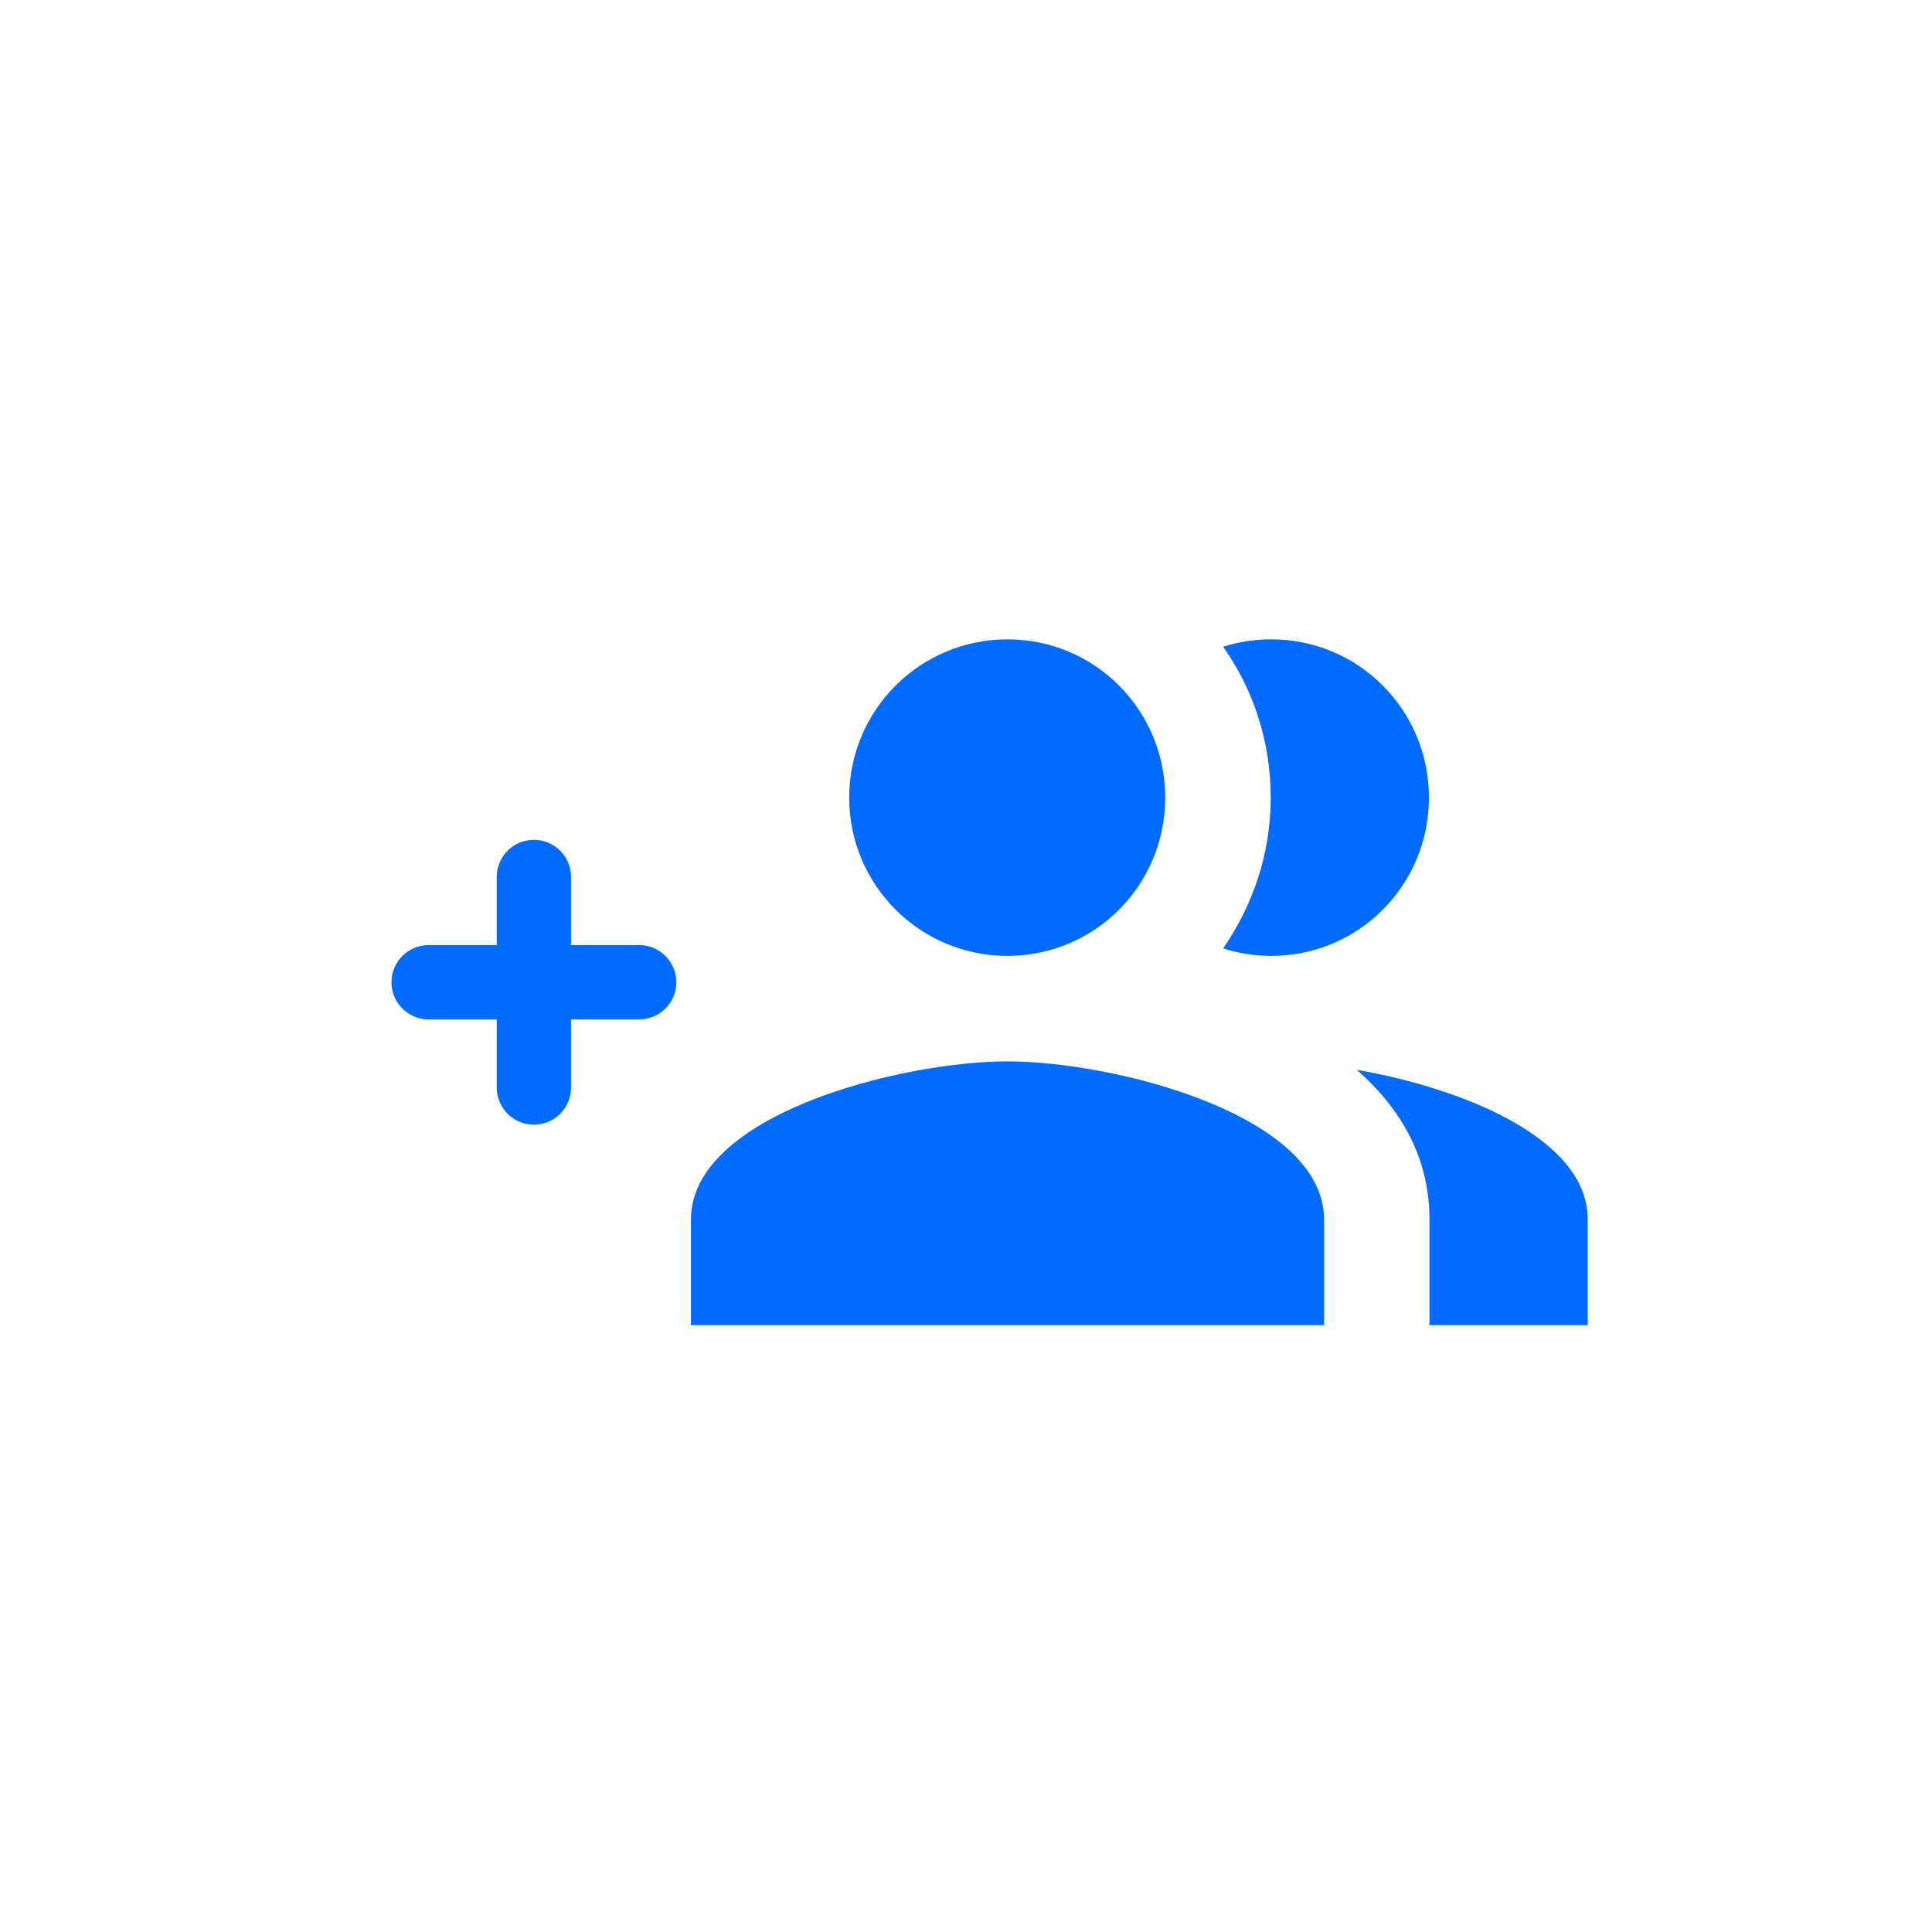 <svg width="39" height="39" viewBox="0 0 39 39" fill="none" xmlns="http://www.w3.org/2000/svg">
<path d="M25.661 19.296C27.428 19.296 28.845 17.868 28.845 16.101C28.845 14.334 27.428 12.906 25.661 12.906C25.319 12.906 24.99 12.96 24.691 13.055C25.298 13.917 25.651 14.961 25.651 16.101C25.651 17.24 25.288 18.274 24.691 19.146C24.992 19.241 25.322 19.296 25.661 19.296ZM20.337 19.296C22.104 19.296 23.521 17.868 23.521 16.101C23.521 14.334 22.104 12.906 20.337 12.906C18.57 12.906 17.142 14.334 17.142 16.101C17.142 17.868 18.57 19.296 20.337 19.296ZM27.387 21.595C28.272 22.372 28.856 23.362 28.856 24.62V26.75H32.05V24.62C32.053 22.981 29.529 21.968 27.387 21.595ZM20.337 21.425C18.207 21.425 13.947 22.49 13.947 24.62V26.75H26.728V24.62C26.728 22.49 22.466 21.425 20.337 21.425Z" fill="#026BFF"/>
<path d="M10.777 17.703L10.777 21.953" stroke="#026BFF" stroke-width="1.5" stroke-linecap="round"/>
<path d="M8.652 19.828L12.902 19.828" stroke="#026BFF" stroke-width="1.5" stroke-linecap="round"/>
</svg>
